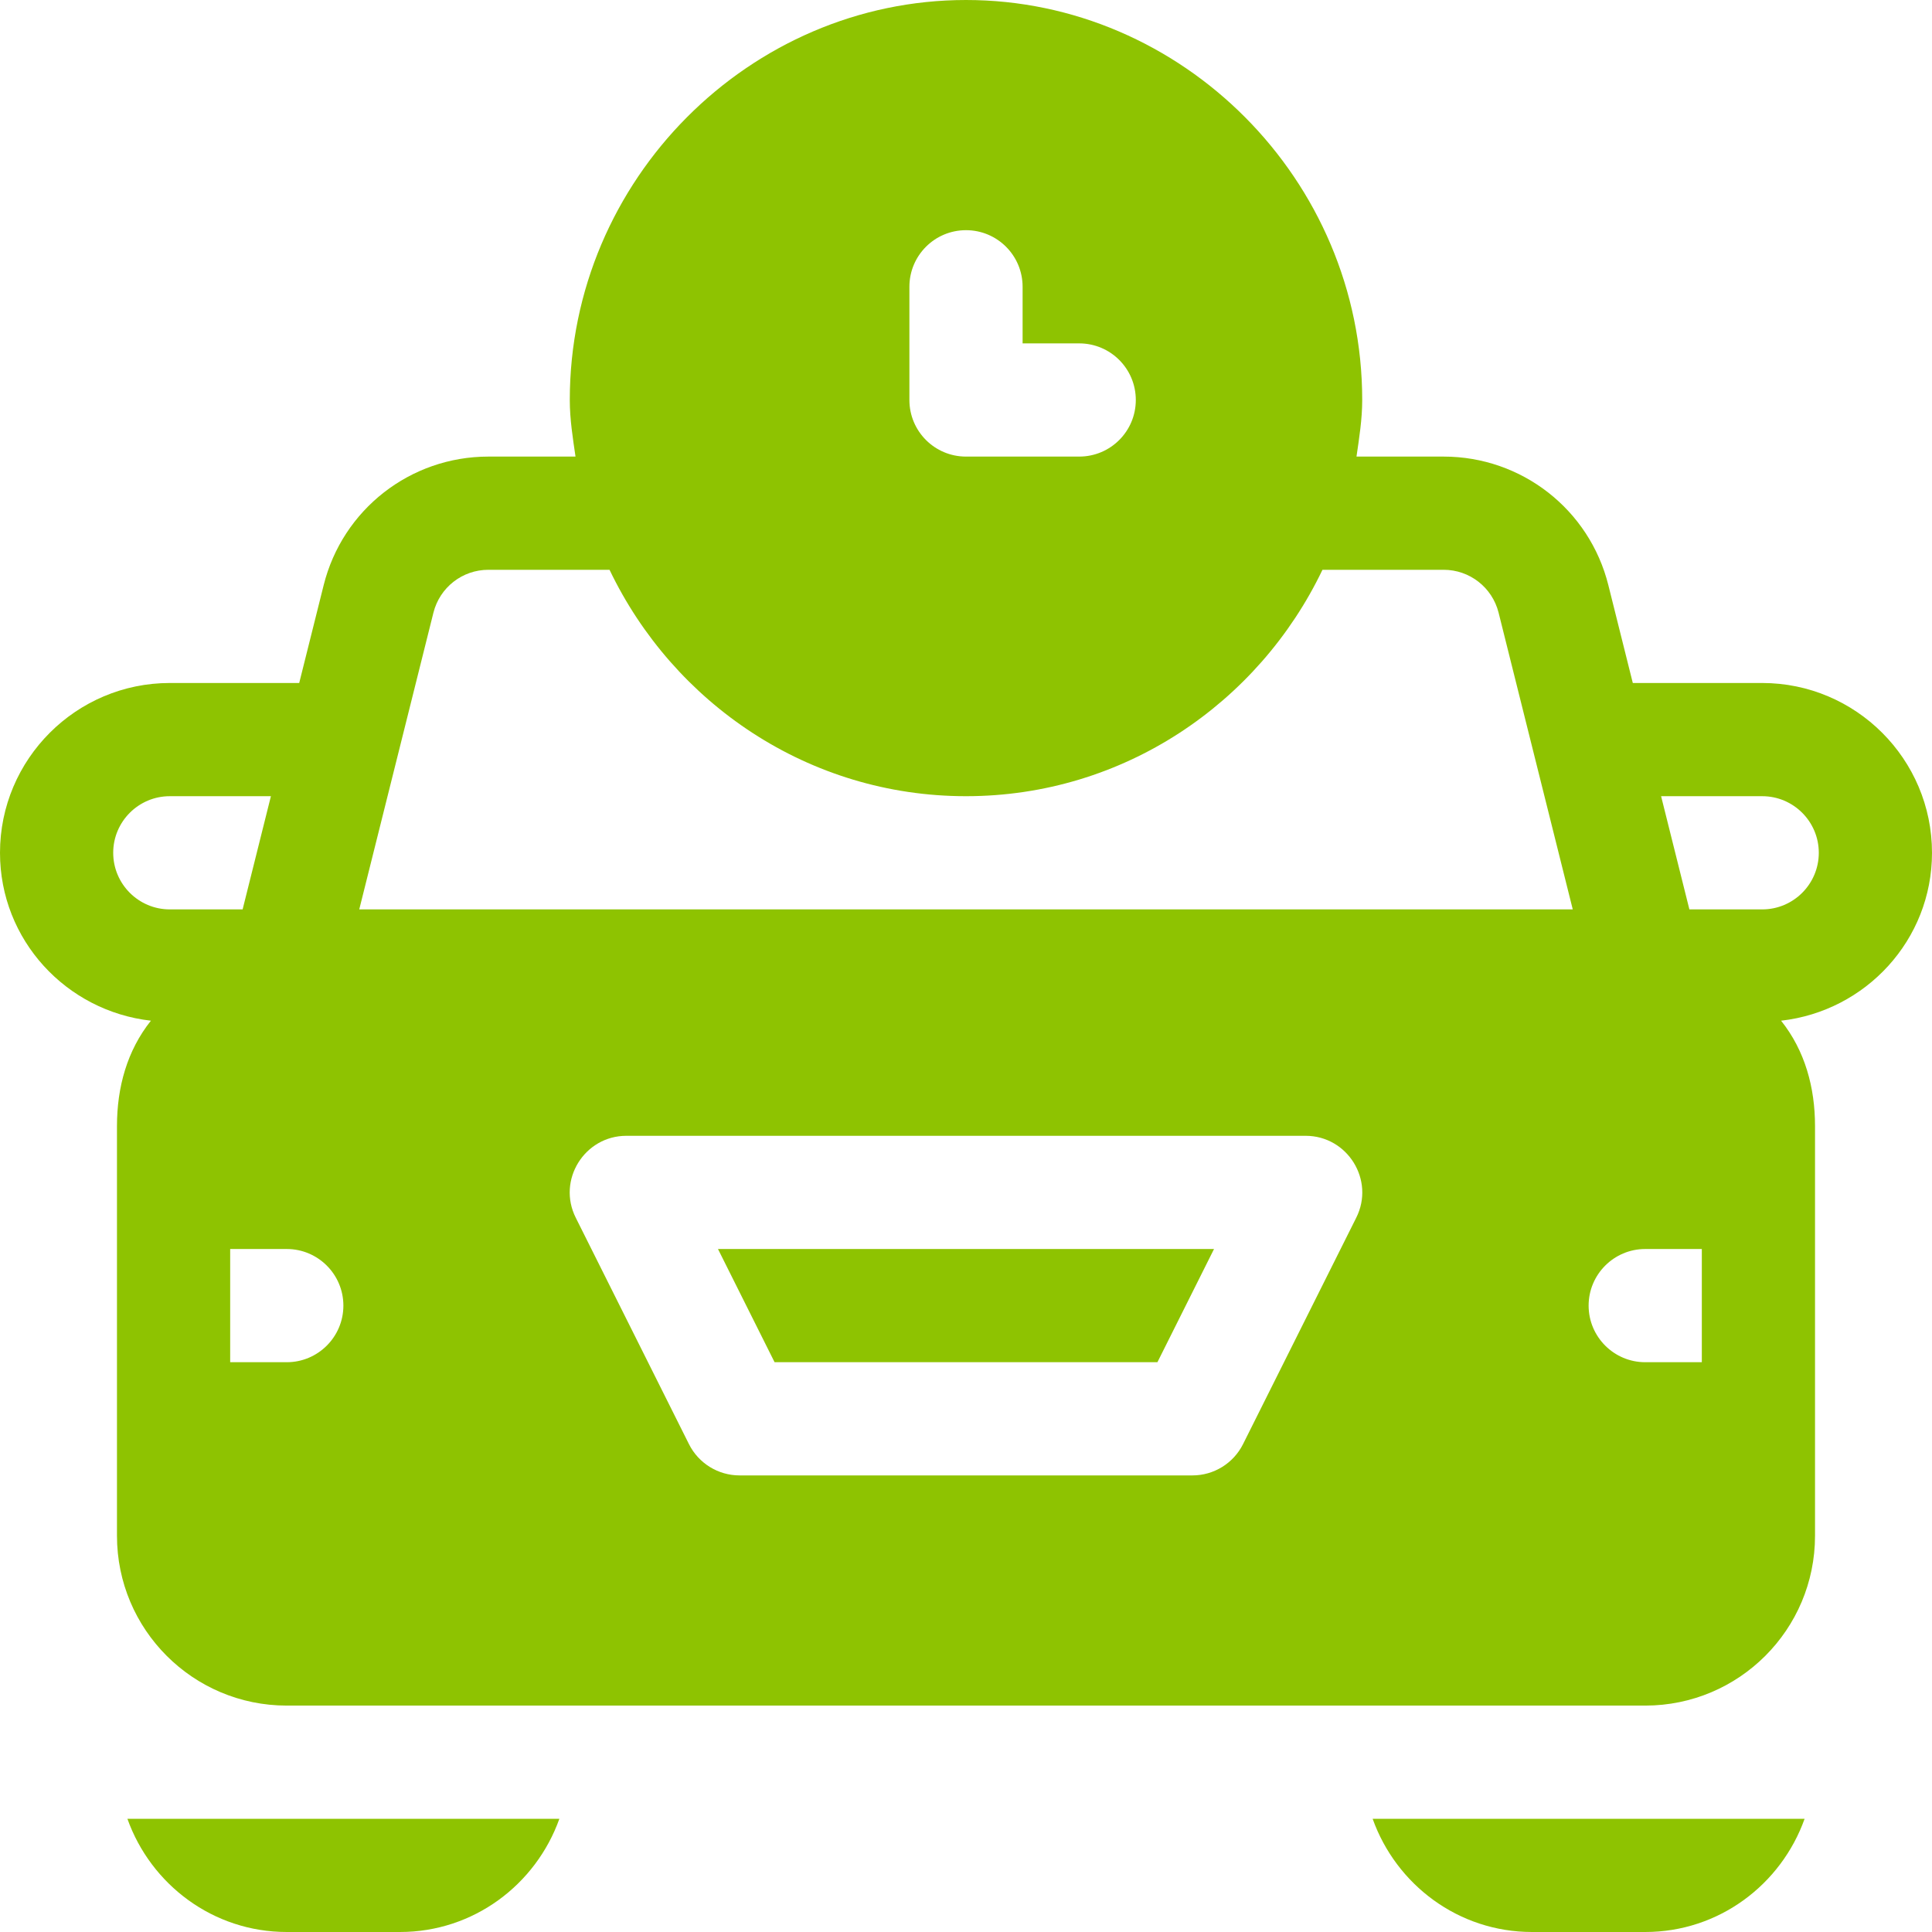 <?xml version="1.0" encoding="UTF-8"?>
<!DOCTYPE svg PUBLIC "-//W3C//DTD SVG 1.1//EN" "http://www.w3.org/Graphics/SVG/1.1/DTD/svg11.dtd">
<!-- Creator: CorelDRAW 2020 (64-Bit) -->
<svg xmlns="http://www.w3.org/2000/svg" xml:space="preserve" width="89.747mm" height="89.747mm" version="1.1" shape-rendering="geometricPrecision" text-rendering="geometricPrecision" image-rendering="optimizeQuality" fill-rule="evenodd" clip-rule="evenodd"
viewBox="0 0 7519.63 7519.63"
 xmlns:xlink="http://www.w3.org/1999/xlink"
 xmlns:xodm="http://www.corel.com/coreldraw/odm/2003">
 <g id="Слой_x0020_1">
  <g id="car.svg">
   <g>
    <g>
     <polygon fill="#8EC301" fill-rule="nonzero" points="2794.48,4861.32 3014.79,5301.93 4504.84,5301.93 4725.15,4861.32 "/>
    </g>
   </g>
   <g>
    <g>
     <path fill="#8EC301" fill-rule="nonzero" d="M7519.63 3319.21c0,-364.44 -296.47,-660.9 -660.9,-660.9l-503.61 0 -95.17 -380.8c-73.58,-294.51 -337.34,-500.41 -641.12,-500.41l-339.16 0c10.52,-72.58 22.27,-144.87 22.27,-220.3 0,-858.64 -701.54,-1556.8 -1542.11,-1556.8 -840.52,0 -1542.11,698.09 -1542.11,1556.8 0,75.43 11.75,147.73 22.27,220.3l-339.16 0c-303.79,0 -567.54,205.9 -641.11,500.63l-95.13 380.58 -503.67 0c-364.43,0 -660.9,296.46 -660.9,660.9 0,339.28 257.85,616.35 587.39,653.49 -92.89,116.46 -132.1,259.75 -132.1,410.16 0,527.94 0,1066.2 0,1594.65 0,365.01 295.89,660.9 660.9,660.9l5287.24 0c365.01,0 660.9,-295.89 660.9,-660.9 0,-180.6 0,-1421.61 0,-1594.66 0,-150.41 -39.2,-293.69 -132.09,-410.16 329.54,-37.14 587.39,-314.21 587.39,-653.49zm-3980.12 -2203.02c0,-121.77 98.53,-220.29 220.3,-220.29 121.77,0 220.3,98.53 220.3,220.29l0 220.3 220.3 0c121.77,0 220.3,98.53 220.3,220.3 0,121.77 -98.53,220.3 -220.3,220.3l-440.6 0c-121.77,0 -220.3,-98.53 -220.3,-220.3l0 -440.6zm-3098.9 2203.02c0,-121.55 98.75,-220.3 220.29,-220.3l393.52 0 -110.12 440.6 -283.4 0c-121.54,0 -220.29,-98.75 -220.29,-220.3zm675.58 1982.71l-220.3 0 0 -440.6 220.3 0c121.55,0 220.3,98.75 220.3,220.3 0,121.54 -98.75,220.3 -220.3,220.3zm4162.5 -562.37l-440.6 881.21c-37.34,74.62 -113.59,121.77 -197.01,121.77l-1762.53 0c-83.42,0 -159.69,-47.15 -197.01,-121.77l-440.6 -881.21c-73.45,-146.4 33.94,-318.84 197.07,-318.84l2643.62 0c163.13,0 270.52,172.43 197.07,318.84zm-3880.45 -1200.04l288.71 -1154.86c24.75,-98.32 112.52,-166.94 213.86,-166.94l471.57 -0.01c248.52,519.1 774.61,881.21 1387.43,881.21 612.82,0 1138.91,-362.1 1387.43,-881.21l471.57 0c101.32,0 189.11,68.63 213.86,166.74l288.71 1155.07 -4723.15 0zm5225.5 1762.41l-220.3 0c-121.55,0 -220.3,-98.75 -220.3,-220.3 0,-121.54 98.75,-220.3 220.3,-220.3l220.3 0 0 440.6zm234.99 -1762.41l-283.4 0 -110.09 -440.6 393.49 0c121.55,0 220.29,98.76 220.29,220.3 0,121.54 -98.75,220.3 -220.29,220.3z"/>
    </g>
   </g>
   <g>
    <g>
     <path fill="#8EC301" fill-rule="nonzero" d="M5342.51 7079.02c91.25,255.88 333.49,440.61 620.33,440.61l440.6 0c286.83,0 529.07,-184.73 620.33,-440.61l-1681.26 0z"/>
    </g>
   </g>
   <g>
    <g>
     <path fill="#8EC301" fill-rule="nonzero" d="M495.87 7079.02c91.25,255.88 333.5,440.61 620.33,440.61l440.6 0c286.84,0 529.08,-184.73 620.33,-440.61l-1681.26 0z"/>
    </g>
   </g>
   <g>
   </g>
   <g>
   </g>
   <g>
   </g>
   <g>
   </g>
   <g>
   </g>
   <g>
   </g>
   <g>
   </g>
   <g>
   </g>
   <g>
   </g>
   <g>
   </g>
   <g>
   </g>
   <g>
   </g>
   <g>
   </g>
   <g>
   </g>
   <g>
   </g>
  </g>
 </g>
</svg>
